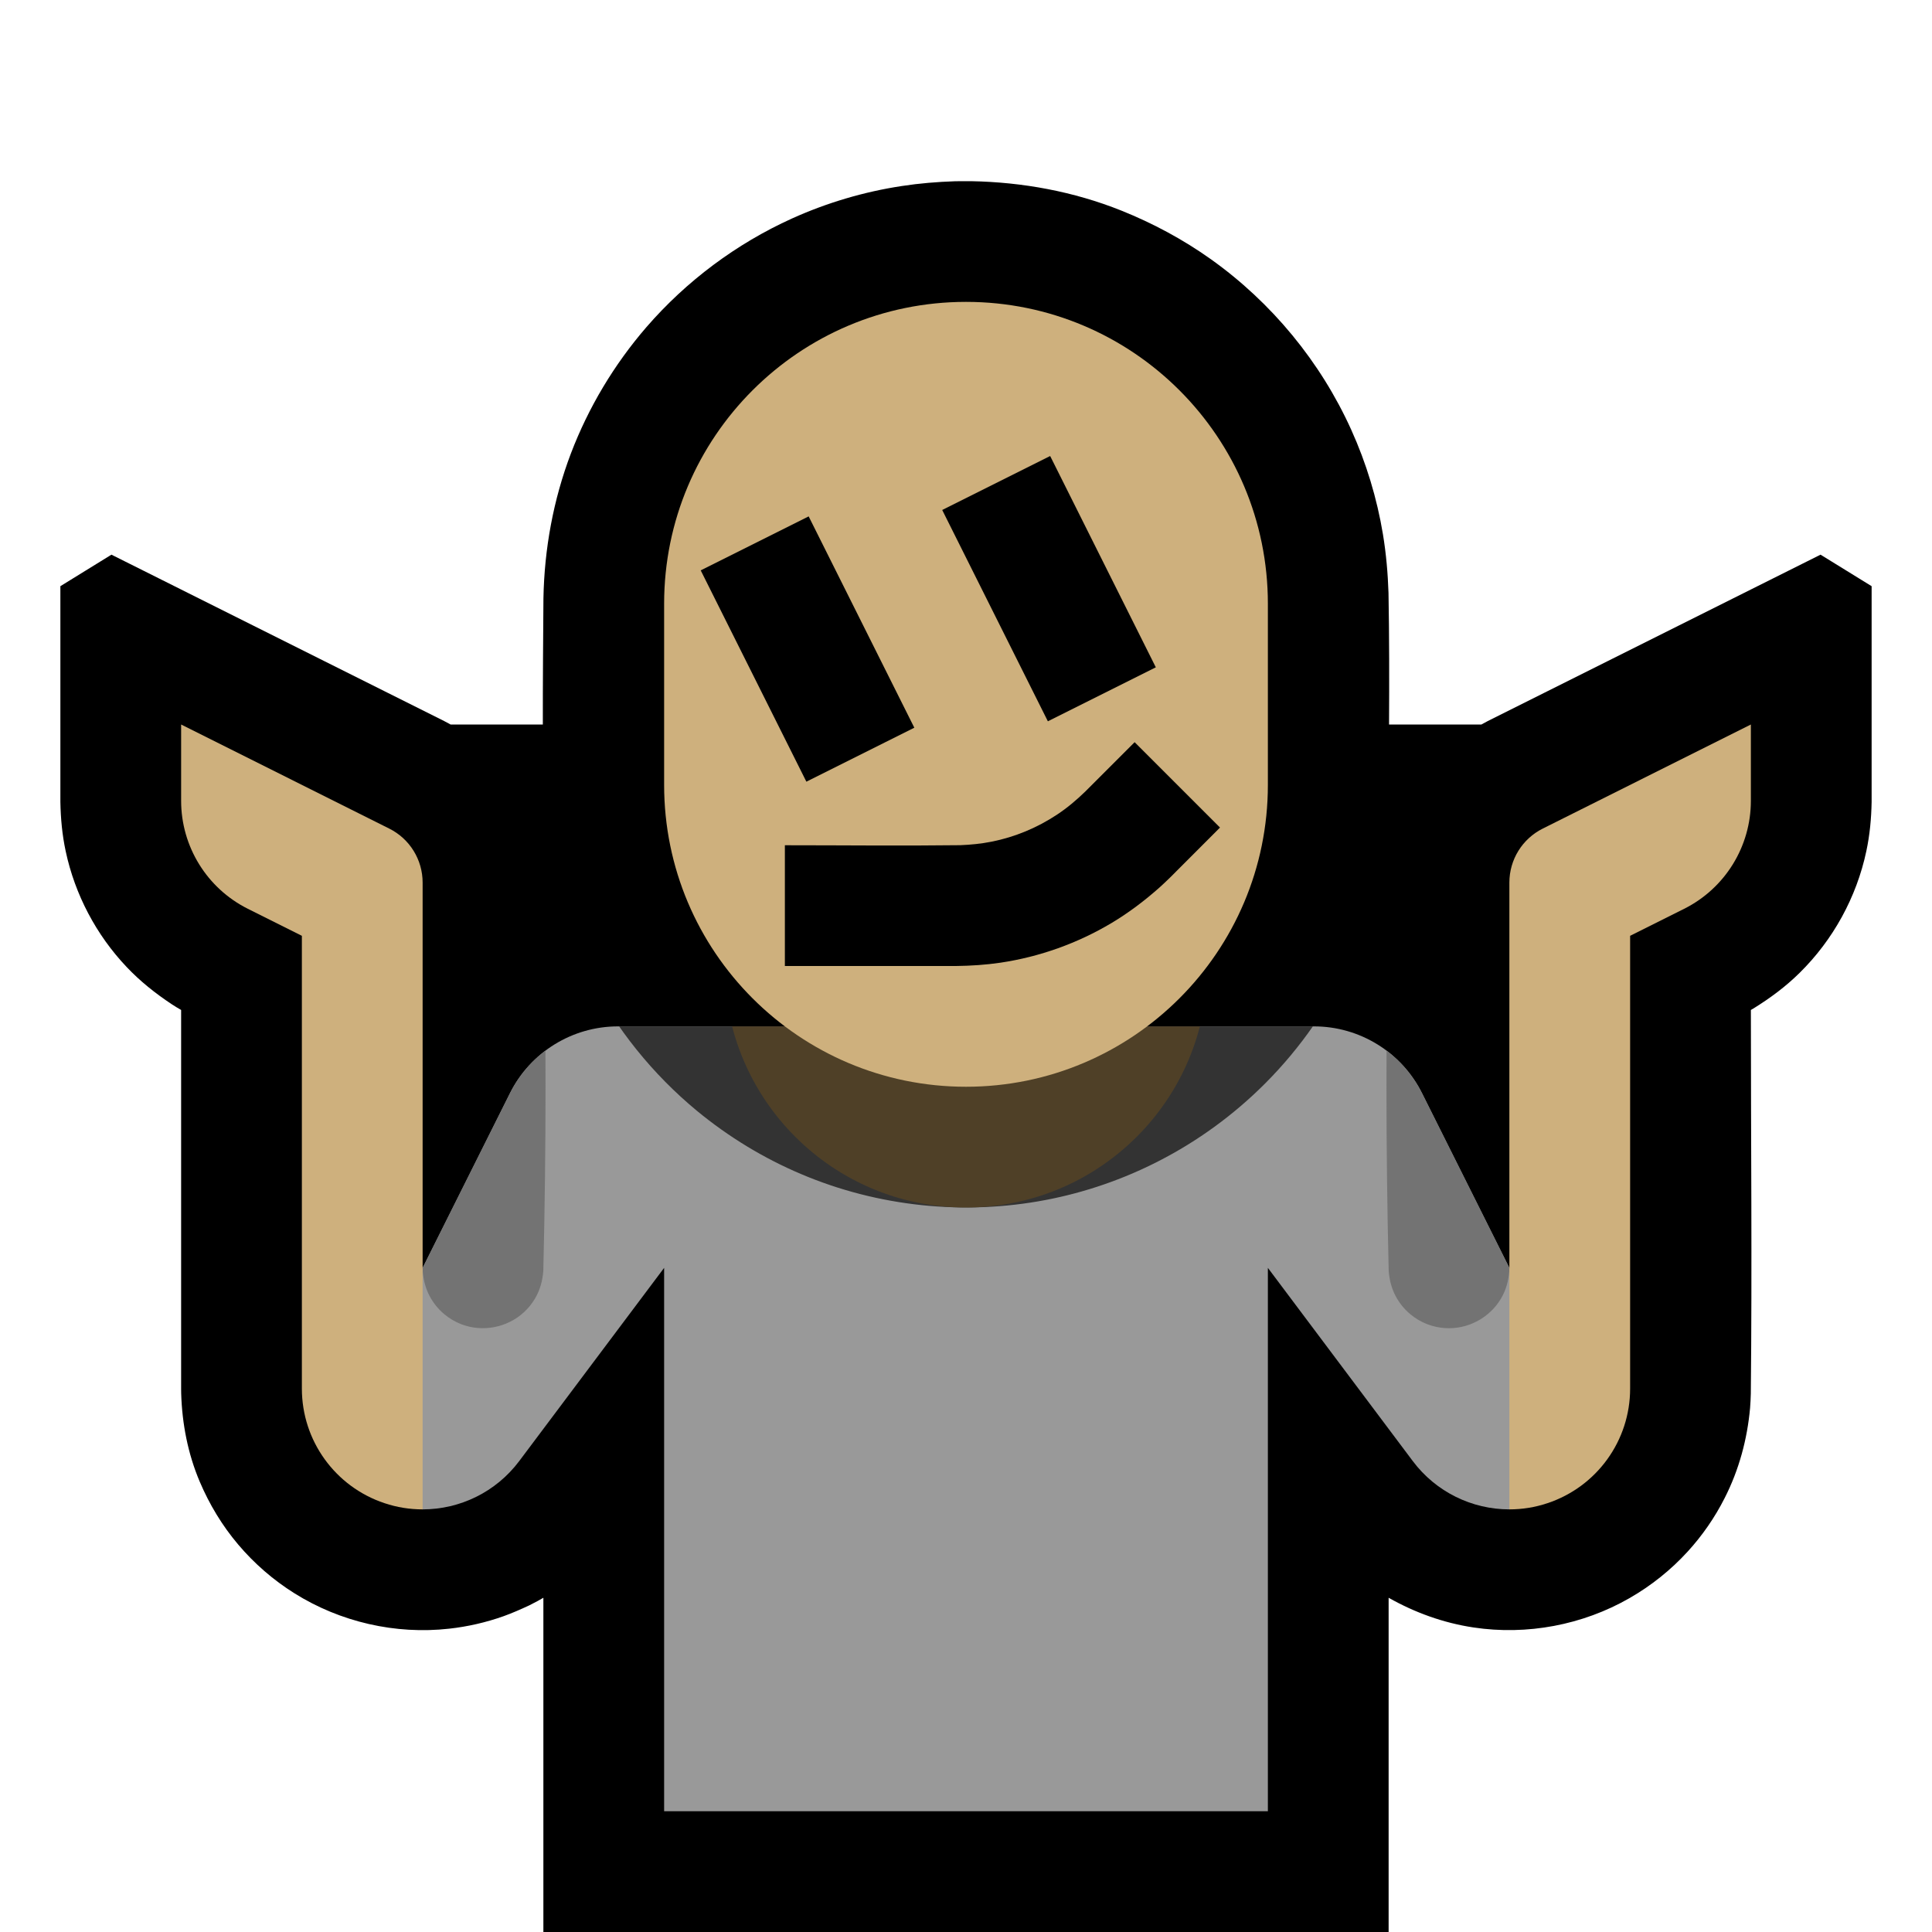 <?xml version="1.0" encoding="UTF-8"?>
<!DOCTYPE svg  PUBLIC '-//W3C//DTD SVG 1.1//EN'  'http://www.w3.org/Graphics/SVG/1.1/DTD/svg11.dtd'>
<svg clip-rule="evenodd" fill-rule="evenodd" stroke-linejoin="round" stroke-miterlimit="2" version="1.1" viewBox="0 0 32 32" xml:space="preserve" xmlns="http://www.w3.org/2000/svg">

    <rect id="shrug" width="32" height="32" fill="none"/>
    <g id="outline">
        <path d="m8.991 12c-1e-3 -0.697 5e-3 -1.393 0.01-2.09 0.015-0.819 0.163-1.63 0.454-2.397 0.291-0.765 0.717-1.476 1.252-2.095 0.662-0.764 1.49-1.382 2.411-1.799 0.578-0.261 1.192-0.443 1.819-0.538 0.292-0.045 0.587-0.069 0.883-0.079 0.09-1e-3 0.18-2e-3 0.27-1e-3 0.848 0.016 1.694 0.171 2.483 0.487 0.523 0.21 1.021 0.477 1.481 0.804 1.007 0.717 1.818 1.7 2.327 2.827 0.249 0.551 0.426 1.134 0.525 1.731 0.053 0.321 0.081 0.645 0.092 0.97 0.013 0.727 0.013 1.453 9e-3 2.18h1.53c0.035-0.02 0.07-0.039 0.105-0.057l5.512-2.756 0.846 0.522v3.573c-5e-3 0.275-0.03 0.547-0.088 0.817-0.162 0.762-0.55 1.469-1.106 2.016-0.232 0.229-0.492 0.421-0.769 0.592l-0.037 0.021c0 2.117 0.021 4.235-1e-3 6.353-2e-3 0.079-6e-3 0.159-0.012 0.238-0.047 0.522-0.184 1.028-0.422 1.495-0.162 0.32-0.368 0.618-0.61 0.883-0.279 0.306-0.606 0.567-0.965 0.773-0.777 0.446-1.698 0.619-2.584 0.486-0.497-0.075-0.969-0.245-1.406-0.492v5.536h-14v-5.536l-0.099 0.056-0.137 0.071c-0.14 0.065-0.28 0.127-0.425 0.179-0.29 0.103-0.592 0.172-0.898 0.206-0.891 0.1-1.805-0.11-2.564-0.586-0.35-0.219-0.666-0.493-0.933-0.809-0.264-0.312-0.475-0.662-0.635-1.038-0.197-0.463-0.293-0.961-0.308-1.462l-1e-3 -0.071v-6.282c-0.078-0.044-0.076-0.045-0.156-0.095-0.271-0.18-0.523-0.38-0.746-0.616-0.505-0.532-0.857-1.201-1.01-1.918-0.058-0.27-0.083-0.542-0.088-0.818v-3.572l0.846-0.522 5.511 2.756c0.036 0.018 0.071 0.037 0.106 0.057h1.528z"/>
    </g>
    <g id="emoji">
        <path d="m7 21 1.447-2.894c0.339-0.678 1.032-1.106 1.789-1.106h11.528c0.757 0 1.45 0.428 1.789 1.106 0.592 1.183 1.447 2.894 1.447 2.894l1 1v2l-1 1c-0.618 0-1.215-0.287-1.6-0.8-1.275-1.701-2.4-3.2-2.4-3.2v9h-10v-9s-1.125 1.499-2.4 3.2c-0.385 0.513-0.982 0.8-1.6 0.8l-1-1v-2l1-1z" fill="#999"/>
        <clipPath id="_clip1">
            <path d="m7 21 1.447-2.894c0.339-0.678 1.032-1.106 1.789-1.106h11.528c0.757 0 1.45 0.428 1.789 1.106 0.592 1.183 1.447 2.894 1.447 2.894l1 1v2l-1 1c-0.618 0-1.215-0.287-1.6-0.8-1.275-1.701-2.4-3.2-2.4-3.2v9h-10v-9s-1.125 1.499-2.4 3.2c-0.385 0.513-0.982 0.8-1.6 0.8l-1-1v-2l1-1z"/>
        </clipPath>
        <g clip-path="url(#_clip1)">
            <path d="m24.072 14.003c0.114 0.011 0.223 0.035 0.327 0.08 0.253 0.11 0.453 0.325 0.544 0.585 0.033 0.092 0.049 0.187 0.056 0.284 0.049 2.031 0.049 4.065 0 6.096-0.012 0.163-0.054 0.318-0.137 0.459-0.191 0.325-0.559 0.518-0.934 0.49-0.097-7e-3 -0.192-0.028-0.283-0.062-0.105-0.04-0.204-0.098-0.29-0.171-0.098-0.083-0.181-0.185-0.24-0.299-0.069-0.131-0.103-0.271-0.114-0.417-0.049-2.031-0.049-4.065 0-6.096 8e-3 -0.114 0.03-0.223 0.073-0.329 0.104-0.256 0.314-0.46 0.571-0.558 0.092-0.035 0.186-0.053 0.283-0.062 0.048-3e-3 0.096-3e-3 0.144 0zm-16 0c0.114 0.011 0.223 0.035 0.327 0.08 0.253 0.11 0.453 0.325 0.544 0.585 0.033 0.092 0.049 0.187 0.056 0.284 0.049 2.031 0.049 4.065 0 6.096-0.012 0.163-0.054 0.318-0.137 0.459-0.049 0.083-0.11 0.159-0.181 0.225-0.276 0.257-0.684 0.337-1.036 0.203-0.105-0.04-0.204-0.098-0.29-0.171-0.098-0.083-0.181-0.185-0.24-0.299-0.069-0.131-0.103-0.271-0.114-0.417-0.049-2.031-0.049-4.065 0-6.096 7e-3 -0.097 0.023-0.192 0.056-0.284 0.091-0.26 0.291-0.475 0.544-0.585 0.104-0.045 0.213-0.069 0.327-0.08 0.048-3e-3 0.096-3e-3 0.144 0z" fill="#737373"/>
            <path d="m9.002 13.18c-0.02-1.09 14.005-1.18 13.997-0.09-5e-3 0.268-0.021 0.534-0.055 0.799-0.088 0.688-0.278 1.361-0.563 1.992-0.347 0.769-0.835 1.473-1.431 2.069-0.516 0.516-1.112 0.951-1.762 1.283-0.587 0.301-1.217 0.518-1.865 0.642-1.355 0.259-2.778 0.112-4.048-0.426-0.623-0.263-1.207-0.618-1.729-1.048-0.735-0.607-1.345-1.364-1.779-2.213-0.328-0.639-0.555-1.329-0.673-2.038-0.053-0.321-0.081-0.645-0.092-0.97z" fill="#333" fill-rule="nonzero"/>
            <circle cx="16" cy="16" r="4" fill="#4F4027"/>
        </g>
        <path d="m7 25c-0.211 0-0.424-0.033-0.632-0.103-0.817-0.272-1.368-1.036-1.368-1.897v-7.5l-0.894-0.447c-0.678-0.339-1.106-1.032-1.106-1.789v-1.264s2.35 1.175 3.447 1.724c0.339 0.169 0.553 0.515 0.553 0.894v10.382zm18-4v-6.382c0-0.379 0.214-0.725 0.553-0.894 1.097-0.549 3.447-1.724 3.447-1.724v1.264c0 0.757-0.428 1.45-1.106 1.789l-0.894 0.447v7.5c0 0.861-0.551 1.625-1.368 1.897-0.208 0.07-0.421 0.103-0.632 0.103v-4z" fill="#CEB07D"/>
        <path d="m21 10c0-2.761-2.239-5-5-5s-5 2.239-5 5v3c0 2.761 2.239 5 5 5s5-2.239 5-5v-3z" fill="#CEB07D"/>
        <clipPath id="_clip2">
            <path d="m21 10c0-2.761-2.239-5-5-5s-5 2.239-5 5v3c0 2.761 2.239 5 5 5s5-2.239 5-5v-3z"/>
        </clipPath>
        <g clip-path="url(#_clip2)">
            <path d="m15.835 16h-2.835v-2c0.968 0 1.936 0.011 2.904-1e-3 0.175-7e-3 0.348-0.024 0.519-0.058 0.388-0.077 0.76-0.232 1.089-0.451 0.169-0.112 0.322-0.242 0.467-0.383l0.814-0.814 1.414 1.414-0.822 0.823c-0.088 0.085-0.087 0.084-0.177 0.167-0.248 0.22-0.51 0.419-0.794 0.589-0.564 0.337-1.193 0.562-1.842 0.659-0.245 0.036-0.49 0.052-0.737 0.055zm-0.691-3.947-1.788 0.894-1.75-3.5 1.788-0.894c0.584 1.166 1.167 2.333 1.75 3.5zm4-1-1.788 0.894-1.75-3.5 1.788-0.894c0.584 1.166 1.167 2.333 1.75 3.5z"/>
        </g>
    </g>
</svg>
